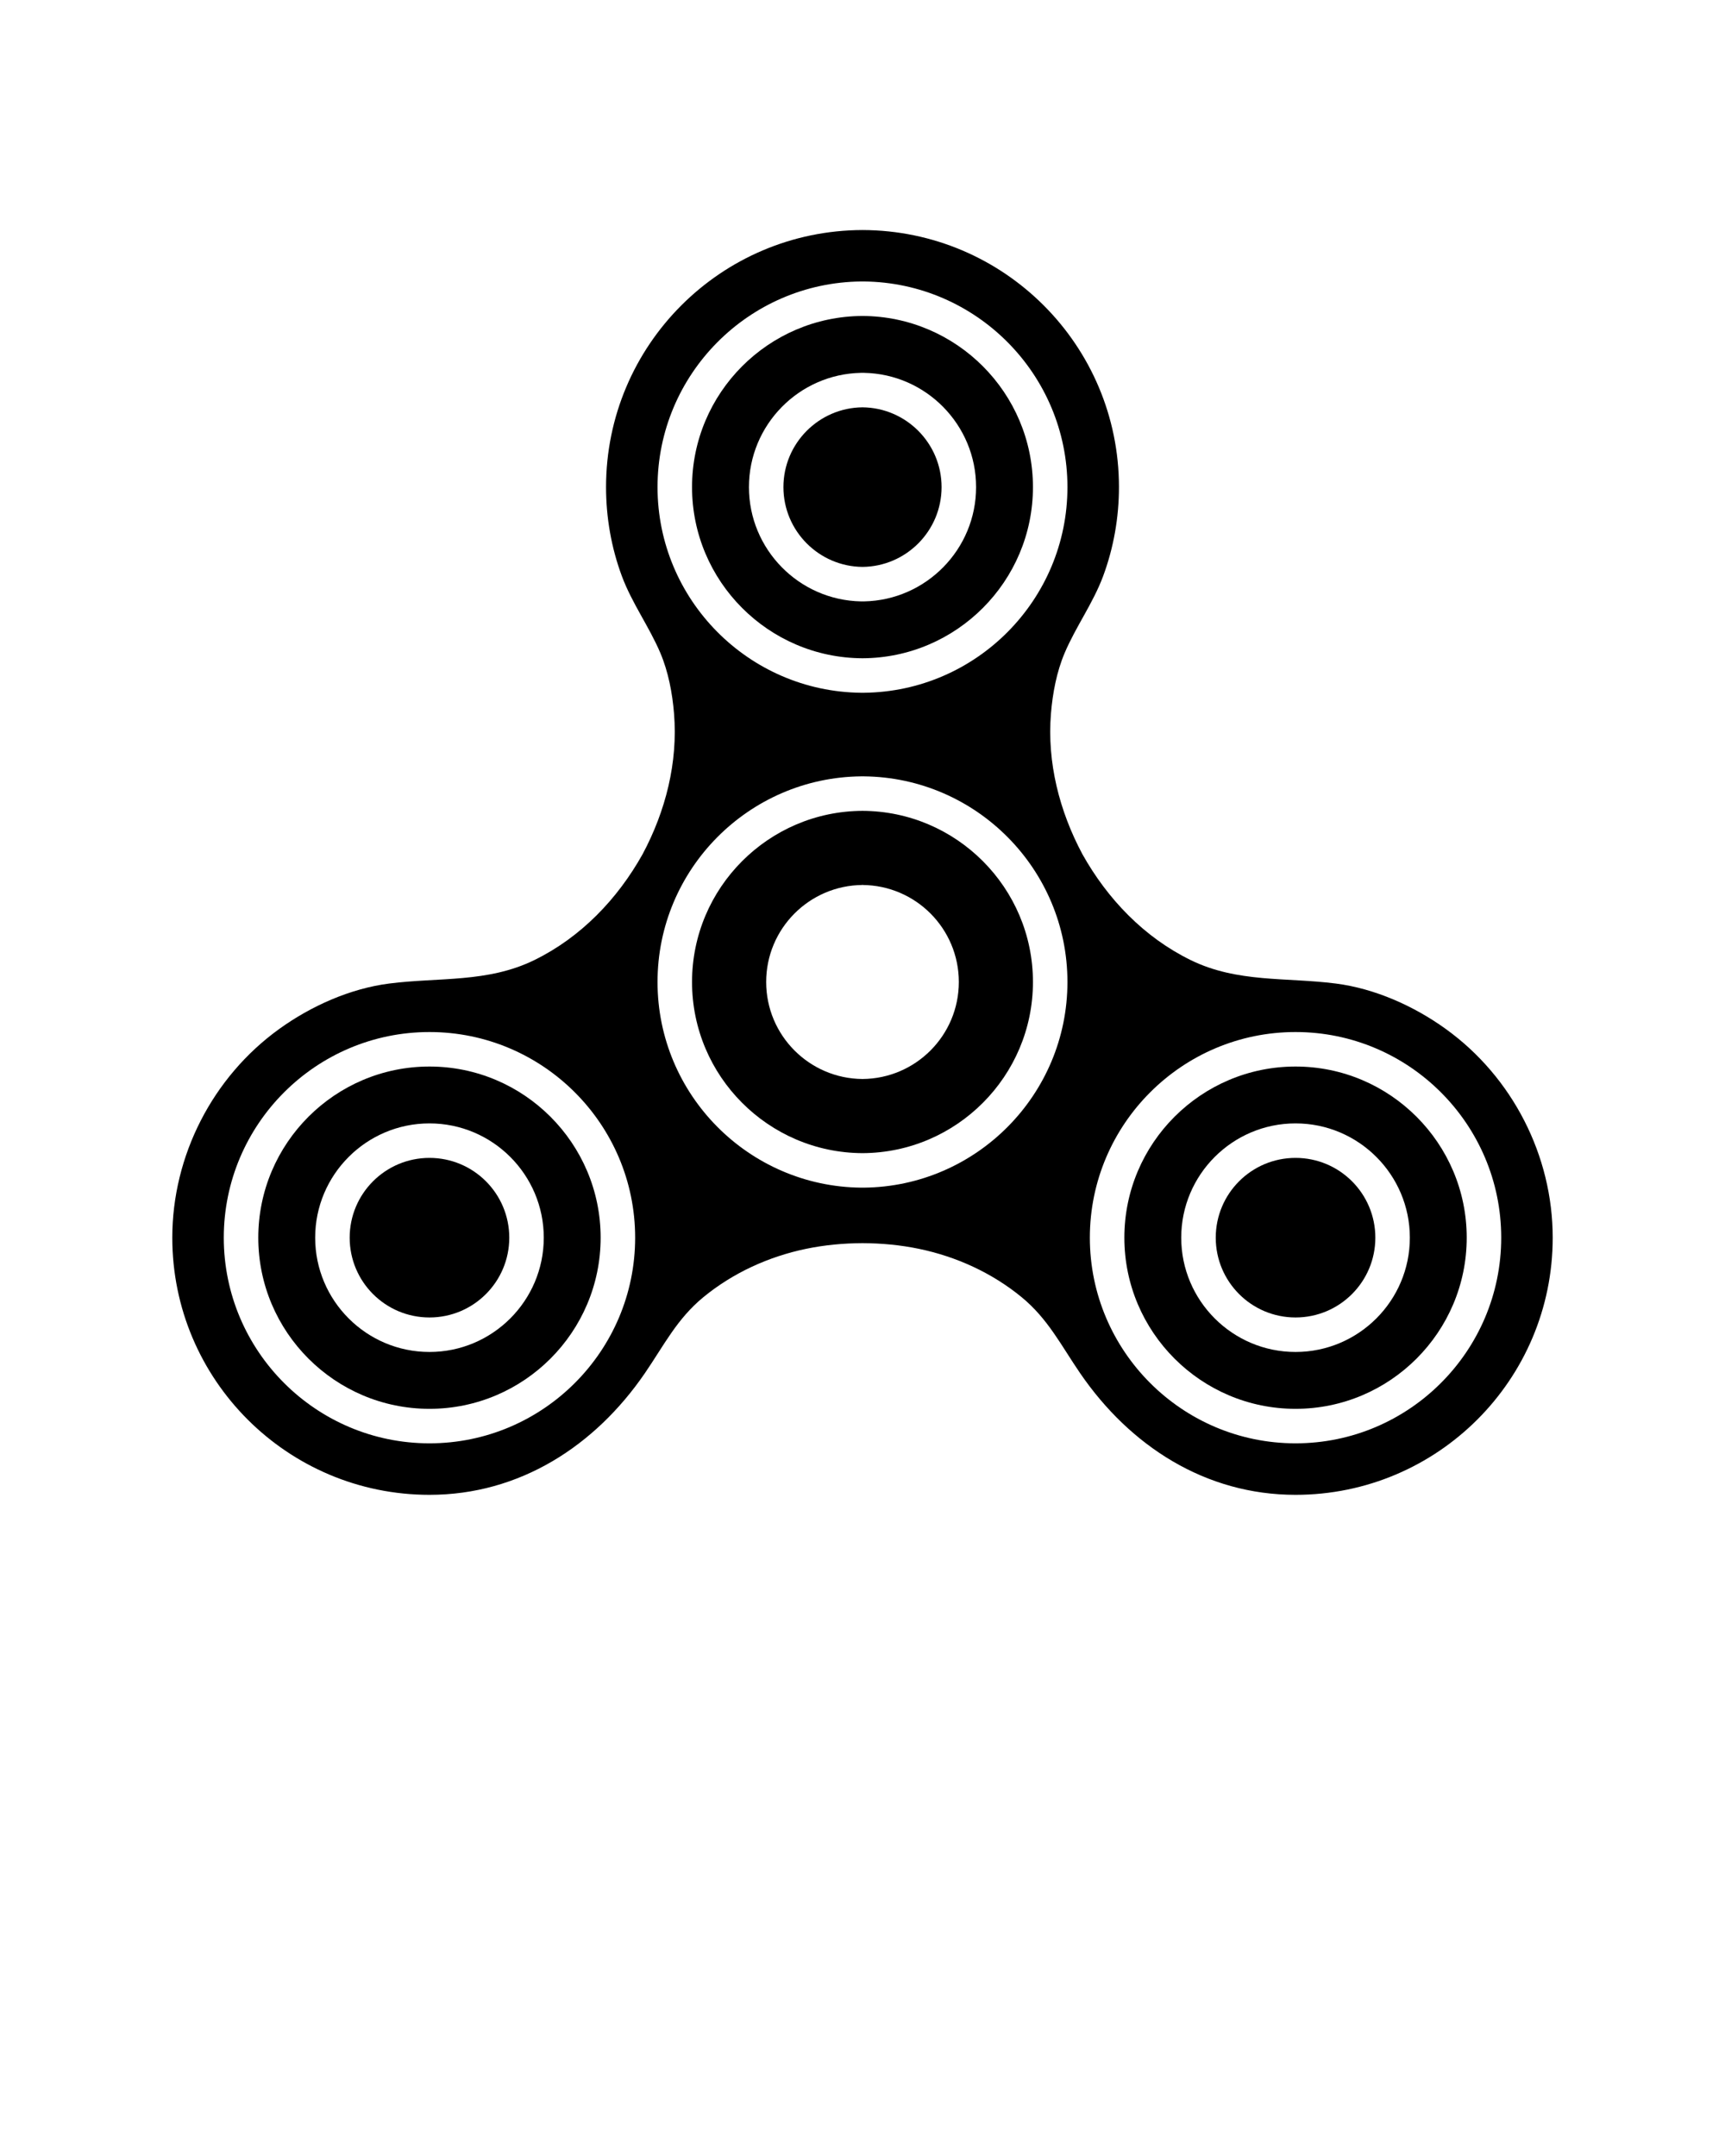 <svg xmlns="http://www.w3.org/2000/svg" xmlns:xlink="http://www.w3.org/1999/xlink" version="1.1" x="0px" y="0px" viewBox="0 0 100 125" enable-background="new 0 0 100 100" xml:space="preserve"><path d="M49.958,13.333c0.014,0,0.028,0.002,0.042,0.002c0.014,0,0.028-0.002,0.042-0.002H49.958z"/><circle cx="24.897" cy="71.758" r="4.626"/><path d="M50,47.011c-5.453,0.023-9.882,4.466-9.882,9.923s4.429,9.9,9.882,9.923c5.452-0.023,9.881-4.466,9.881-9.923  S55.452,47.034,50,47.011z M50,62.558c0.014,0,0.028,0.002,0.042,0.002h-0.084C49.972,62.56,49.986,62.558,50,62.558  c-3.088-0.023-5.584-2.531-5.584-5.624c0-3.093,2.497-5.601,5.584-5.624c-0.014,0-0.028-0.002-0.042-0.002h0.084  c-0.014,0-0.028,0.002-0.042,0.002c3.088,0.023,5.584,2.531,5.584,5.624C55.584,60.027,53.088,62.535,50,62.558z"/><path d="M50,32.868c2.531-0.023,4.584-2.089,4.584-4.626S52.531,23.639,50,23.616c-2.531,0.023-4.584,2.089-4.584,4.626  S47.469,32.845,50,32.868z"/><path d="M24.897,61.835c-5.472,0-9.924,4.452-9.924,9.923s4.452,9.923,9.924,9.923s9.923-4.452,9.923-9.923  S30.368,61.835,24.897,61.835z M24.897,78.384c-3.653,0-6.626-2.972-6.626-6.626s2.973-6.626,6.626-6.626s6.626,2.972,6.626,6.626  S28.55,78.384,24.897,78.384z"/><path d="M83.817,59.66c-1.846-1.332-4.108-2.346-6.381-2.637c-2.885-0.369-5.703-0.034-8.413-1.36  c-2.694-1.318-4.82-3.538-6.275-6.139c-1.334-2.497-2.055-5.318-1.823-8.155c0.097-1.181,0.33-2.419,0.794-3.511  c0.651-1.534,1.647-2.885,2.23-4.454c0.611-1.647,0.918-3.406,0.918-5.161c0-8.22-6.652-14.883-14.867-14.906  c-8.214,0.023-14.867,6.687-14.867,14.906c0,1.756,0.306,3.515,0.918,5.161c0.583,1.569,1.579,2.92,2.23,4.454  c0.463,1.092,0.697,2.33,0.793,3.511c0.232,2.837-0.488,5.658-1.822,8.155c-1.454,2.601-3.581,4.821-6.275,6.139  c-2.71,1.326-5.528,0.991-8.413,1.36c-2.273,0.291-4.535,1.306-6.381,2.637c-3.859,2.784-6.195,7.339-6.195,12.098  c0,8.234,6.675,14.909,14.909,14.909c5.222,0,9.591-2.825,12.486-7.051c1.105-1.613,1.863-3.154,3.396-4.412  c1.715-1.407,3.777-2.348,5.946-2.799c1.076-0.224,2.176-0.325,3.275-0.33c1.099,0.005,2.199,0.106,3.275,0.33  c2.168,0.451,4.23,1.391,5.946,2.799c1.533,1.258,2.291,2.799,3.396,4.412c2.896,4.226,7.264,7.051,12.486,7.051  c8.234,0,14.909-6.675,14.909-14.909C90.012,66.999,87.677,62.444,83.817,59.66z M24.897,83.681  c-6.575,0-11.924-5.349-11.924-11.923s5.349-11.923,11.924-11.923c6.574,0,11.923,5.349,11.923,11.923S31.471,83.681,24.897,83.681z   M38.118,28.242c0-6.535,5.285-11.859,11.806-11.923c0.025-0.001,0.05-0.001,0.076,0c0.024,0,0.051-0.001,0.076,0  c6.521,0.063,11.805,5.388,11.805,11.923s-5.284,11.859-11.805,11.923c-0.012,0-0.022,0-0.034,0h-0.084c-0.012,0-0.022,0-0.034,0  C43.404,40.101,38.118,34.777,38.118,28.242z M50.076,68.857c-0.012,0-0.022,0-0.034,0h-0.084c-0.012,0-0.022,0-0.034,0  c-6.521-0.063-11.806-5.388-11.806-11.923s5.285-11.859,11.806-11.923c0.025-0.001,0.05-0.001,0.076,0c0.024,0,0.051-0.001,0.076,0  c6.521,0.063,11.805,5.388,11.805,11.923S56.597,68.794,50.076,68.857z M75.104,83.681c-6.575,0-11.924-5.349-11.924-11.923  s5.349-11.923,11.924-11.923c6.574,0,11.923,5.349,11.923,11.923S81.678,83.681,75.104,83.681z"/><circle cx="75.104" cy="71.758" r="4.626"/><path d="M75.104,61.835c-5.472,0-9.924,4.452-9.924,9.923s4.452,9.923,9.924,9.923s9.923-4.452,9.923-9.923  S80.575,61.835,75.104,61.835z M75.104,78.384c-3.654,0-6.627-2.972-6.627-6.626s2.973-6.626,6.627-6.626  c3.653,0,6.626,2.972,6.626,6.626S78.757,78.384,75.104,78.384z"/><path d="M50,38.165c5.452-0.023,9.881-4.466,9.881-9.923s-4.429-9.9-9.881-9.923c-5.453,0.023-9.882,4.466-9.882,9.923  S44.547,38.142,50,38.165z M49.905,21.617c0.031-0.001,0.064-0.001,0.096-0.001s0.064,0,0.096,0.001  c3.59,0.073,6.488,3.017,6.488,6.625s-2.898,6.551-6.488,6.625c-0.018,0.001-0.036,0.001-0.054,0.001h-0.084  c-0.018,0-0.036,0-0.054-0.001c-3.59-0.073-6.488-3.017-6.488-6.625S46.315,21.691,49.905,21.617z"/></svg>